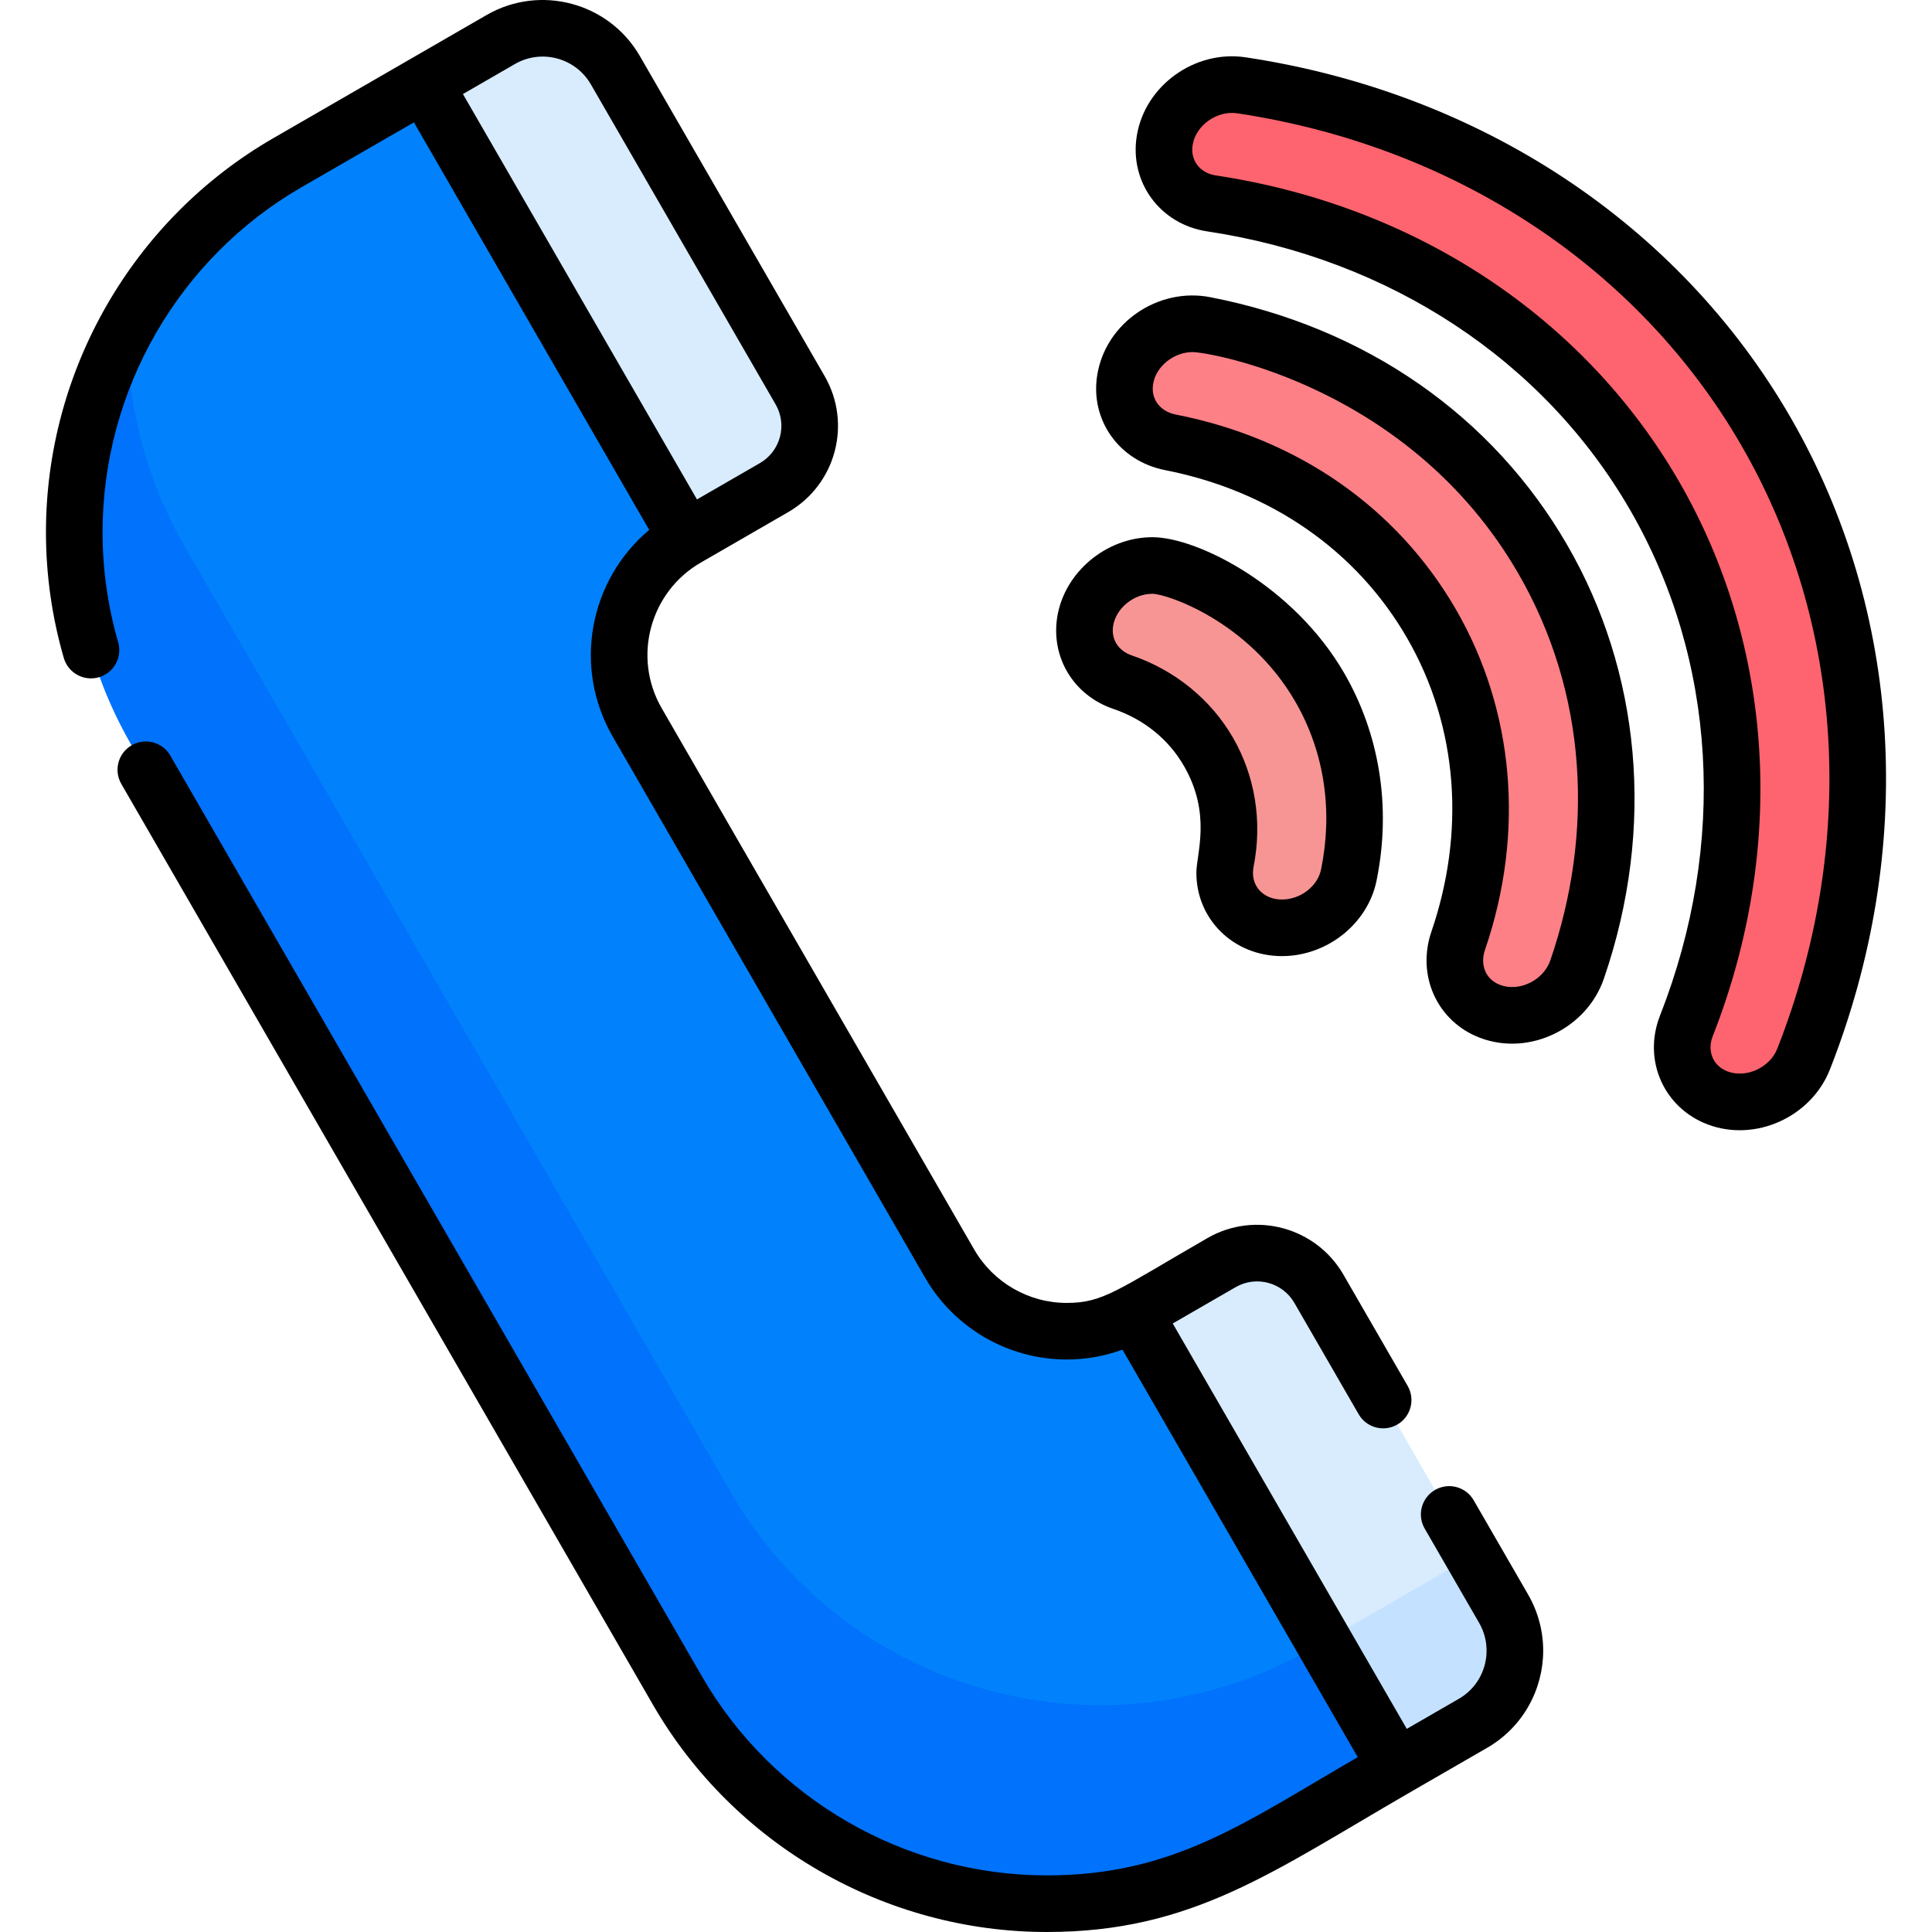 <svg id="Capa_1" enable-background="new 0 0 511.99 511.99" height="512" viewBox="0 0 511.99 511.99" width="512" xmlns="http://www.w3.org/2000/svg"><g><g><path d="m372.594 458.945-62.602-108.429-9.456-2.534c-17.105 9.875-38.976 4.015-48.852-13.09l-82.817-143.443c-9.875-17.105-4.015-38.976 13.09-48.852l.975-12.155-59.94-103.82-10.558-4.443.001-.001-36.269 20.94c-54.015 31.186-72.522 100.254-41.337 154.269l144.694 250.618c31.185 54.015 100.254 72.521 154.268 41.336l36.268-20.94z" fill="#0182fc"/><path d="m287.59 164.639c-1.178 7.209 2.917 13.747 9.851 16.116 9.468 3.234 17.632 9.514 22.808 18.48s6.533 19.176 4.601 28.992c-1.416 7.189 2.2 14.005 9.032 16.589 9.75 3.688 21.465-2.658 23.558-12.911 3.434-16.828 1.187-34.36-7.676-49.71-8.862-15.35-22.923-26.062-39.214-31.502-9.925-3.314-21.279 3.658-22.96 13.946z" fill="#f79595"/><path d="m298.185 100.545-.002.014c-1.311 8.02 3.878 15.07 11.986 16.66 28.785 5.646 54.244 22.192 69.204 48.103 14.961 25.912 16.561 56.231 7.058 83.982-2.677 7.816.835 15.835 8.436 18.71l.013.005c9.03 3.416 19.855-1.786 23.05-11.068 12.354-35.894 10.315-75.14-9.043-108.668s-52.328-54.916-89.591-62.165c-9.636-1.874-19.554 4.899-21.111 14.427z" fill="#fd8087"/><path d="m308.664 37.165-.003.02c-1.335 8.172 4.031 15.462 12.393 16.72 48.78 7.34 92.403 34.136 117.443 77.505s26.435 94.543 8.402 140.457c-3.091 7.87.539 16.163 8.284 19.092l.019.007c8.742 3.307 19.288-1.448 22.775-10.331 21.334-54.352 19.675-114.927-9.965-166.265-29.641-51.337-81.273-83.062-139.013-91.763-9.438-1.421-18.828 5.334-20.335 14.558z" fill="#fe646f"/><g><path d="m347.892 436.718c-54.015 31.185-123.083 12.679-154.268-41.336l-144.694-250.618c-10.655-18.455-15.505-38.667-15.124-58.524-18.496 33.504-19.506 75.587 1.024 111.147l144.694 250.618c31.185 54.015 100.254 72.521 154.268 41.336l56.546-32.647c10.632-6.138 14.274-19.733 8.136-30.364l-8.147-14.111z" fill="#0172fb"/></g><path d="m323.702 334.608-23.166 13.375 69.524 120.419 20.278-11.708c10.632-6.138 14.274-19.733 8.136-30.365l-48.963-84.806c-5.217-9.036-16.772-12.133-25.809-6.915z" fill="#d8ecfe"/><path d="m350.799 435.04 19.261 33.361 20.278-11.708c10.632-6.138 14.274-19.733 8.136-30.364l-8.147-14.111z" fill="#c4e2ff"/><path d="m212.039 103.413-48.962-84.805c-6.138-10.632-19.733-14.274-30.365-8.136l-20.278 11.708 69.524 120.419 23.166-13.375c9.036-5.218 12.132-16.774 6.915-25.811z" fill="#d8ecfe"/></g><g><path d="m295.016 187.853c8.149 2.783 14.629 8.017 18.738 15.134 7.37 12.762 3.292 23.243 3.292 28.32 0 12.343 9.873 22.067 22.691 22.067 11.958 0 22.727-8.585 25.051-19.97 4.07-19.948.559-39.221-8.529-54.959-13.403-23.215-38.941-36.085-50.871-36.085-12.201 0-23.27 9.255-25.2 21.068-1.752 10.711 4.261 20.814 14.828 24.425zm-.025-22.004c.765-4.681 5.429-8.488 10.396-8.488 3.729 0 25.506 7.151 37.881 28.585 8.019 13.888 9.87 29.527 6.822 44.46-.912 4.469-5.46 7.969-10.354 7.969-5.028 0-8.507-3.72-7.529-8.698 2.388-12.114.34-24.139-5.464-34.19-5.865-10.158-15.411-17.91-26.878-21.827-3.412-1.168-5.467-4.182-4.874-7.811z"/><path d="m320.727 78.756c-13.781-2.681-27.654 6.735-29.936 20.534-.003.019-.006.038-.009.057-1.971 12.029 5.882 22.866 17.944 25.232 27.971 5.486 50.754 21.287 64.152 44.493 13.733 23.785 15.371 51.775 6.457 77.804-4.018 11.745 1.614 23.893 12.879 28.153.018.007.038.015.059.022 13.1 4.926 28.236-2.546 32.75-15.659 13.891-40.362 9.563-81.602-9.639-114.859-19.867-34.406-53.483-57.767-94.657-65.777zm90.111 175.755c-1.826 5.307-8.238 8.411-13.303 6.494-.015-.006-.031-.012-.048-.018-3.802-1.457-5.314-5.302-3.961-9.253 10.702-31.253 7.648-63.651-7.659-90.162-15.598-27.015-41.969-45.38-74.255-51.712-3.725-.731-6.132-3.416-6.132-6.841 0-.506.042-.827.106-1.266.761-4.659 5.45-8.449 10.453-8.449 4.583 0 57.684 9.075 86.353 58.729 18.355 31.792 20.055 68.75 8.446 102.478z"/><path d="m474.506 110.62c-29.608-51.28-82.237-86.063-144.391-95.428-13.459-2.036-26.66 7.462-28.848 20.729-.003.02-.007.04-.009.055-2.006 12.278 6.156 23.463 18.679 25.347 48.323 7.271 89.168 34.184 112.063 73.838 22.895 39.653 25.78 88.481 7.916 133.965-4.649 11.839 1.028 24.467 12.631 28.855 12.587 4.763 27.433-1.926 32.41-14.605 22.966-58.508 19.157-121.475-10.451-172.756zm-3.511 167.274c-1.972 5.024-8.235 7.909-13.159 6.05-3.985-1.508-5.461-5.508-3.957-9.336 19.543-49.758 16.304-103.318-8.888-146.948-25.191-43.631-69.958-73.217-122.822-81.172-4.224-.635-6.764-4.071-6.121-8.011l.003-.02c.005-.027.01-.056.014-.083.843-5.159 6.453-9.153 11.815-8.351 57.614 8.682 106.322 40.791 133.635 88.096s30.768 105.542 9.48 159.775z"/><path d="m390.538 397.583c-2.072-3.588-6.659-4.814-10.245-2.745-3.587 2.071-4.816 6.658-2.745 10.245l14.432 24.997c4.006 6.939 1.751 15.995-5.391 20.119l-13.783 7.957c-5.428-9.401-60.472-104.741-62.024-107.428l16.67-9.624c5.511-3.18 12.459-1.208 15.564 4.17l17.031 29.499c2.071 3.587 6.657 4.816 10.245 2.745 3.587-2.071 4.816-6.658 2.745-10.245l-17.031-29.499c-7.215-12.494-23.335-17.005-36.055-9.66-24.038 13.878-27.653 17.167-37.264 17.167-10.083 0-19.474-5.417-24.508-14.138l-82.816-143.443c-7.855-13.607-3.055-30.869 10.344-38.606.005-.003.009-.006.014-.009l23.151-13.366c12.634-7.295 16.956-23.42 9.661-36.055l-48.962-84.806c-8.196-14.196-26.414-19.076-40.61-10.882-25.004 14.437-13.245 7.648-56.546 32.647-37.154 21.45-60.235 61.455-60.235 104.401 0 11.295 1.591 22.513 4.729 33.34 1.152 3.978 5.31 6.263 9.291 5.116 3.979-1.153 6.269-5.313 5.116-9.292-2.744-9.47-4.136-19.282-4.136-29.164 0-37.604 20.207-72.632 52.735-91.411l29.773-17.189c2.659 4.606 59.973 103.876 62.354 108-15.93 13.394-20.267 36.418-9.669 54.775l82.816 143.442c7.705 13.347 22.074 21.638 37.499 21.638 5.044 0 10.049-.894 14.776-2.619 46.518 80.571 15.818 27.398 62.351 107.995-29.754 17.178-48.698 31.334-82.384 31.334-37.605 0-72.632-20.207-91.412-52.735l-140.878-244.008c-2.071-3.587-6.659-4.815-10.245-2.745-3.587 2.071-4.816 6.658-2.745 10.245l140.878 244.009c21.451 37.154 61.456 60.235 104.402 60.235 38.556 0 59.829-15.991 96.379-37.094.001-.001.003-.002.004-.003l20.274-11.704c9.62-5.555 14.869-15.598 14.868-25.767 0-5.193-1.379-10.326-3.987-14.843zm-267.859-372.659 13.782-7.958c7.032-4.061 16.059-1.643 20.12 5.392l48.962 84.806c3.155 5.465 1.272 12.422-4.171 15.564l-16.67 9.624z"/></g></g></svg>